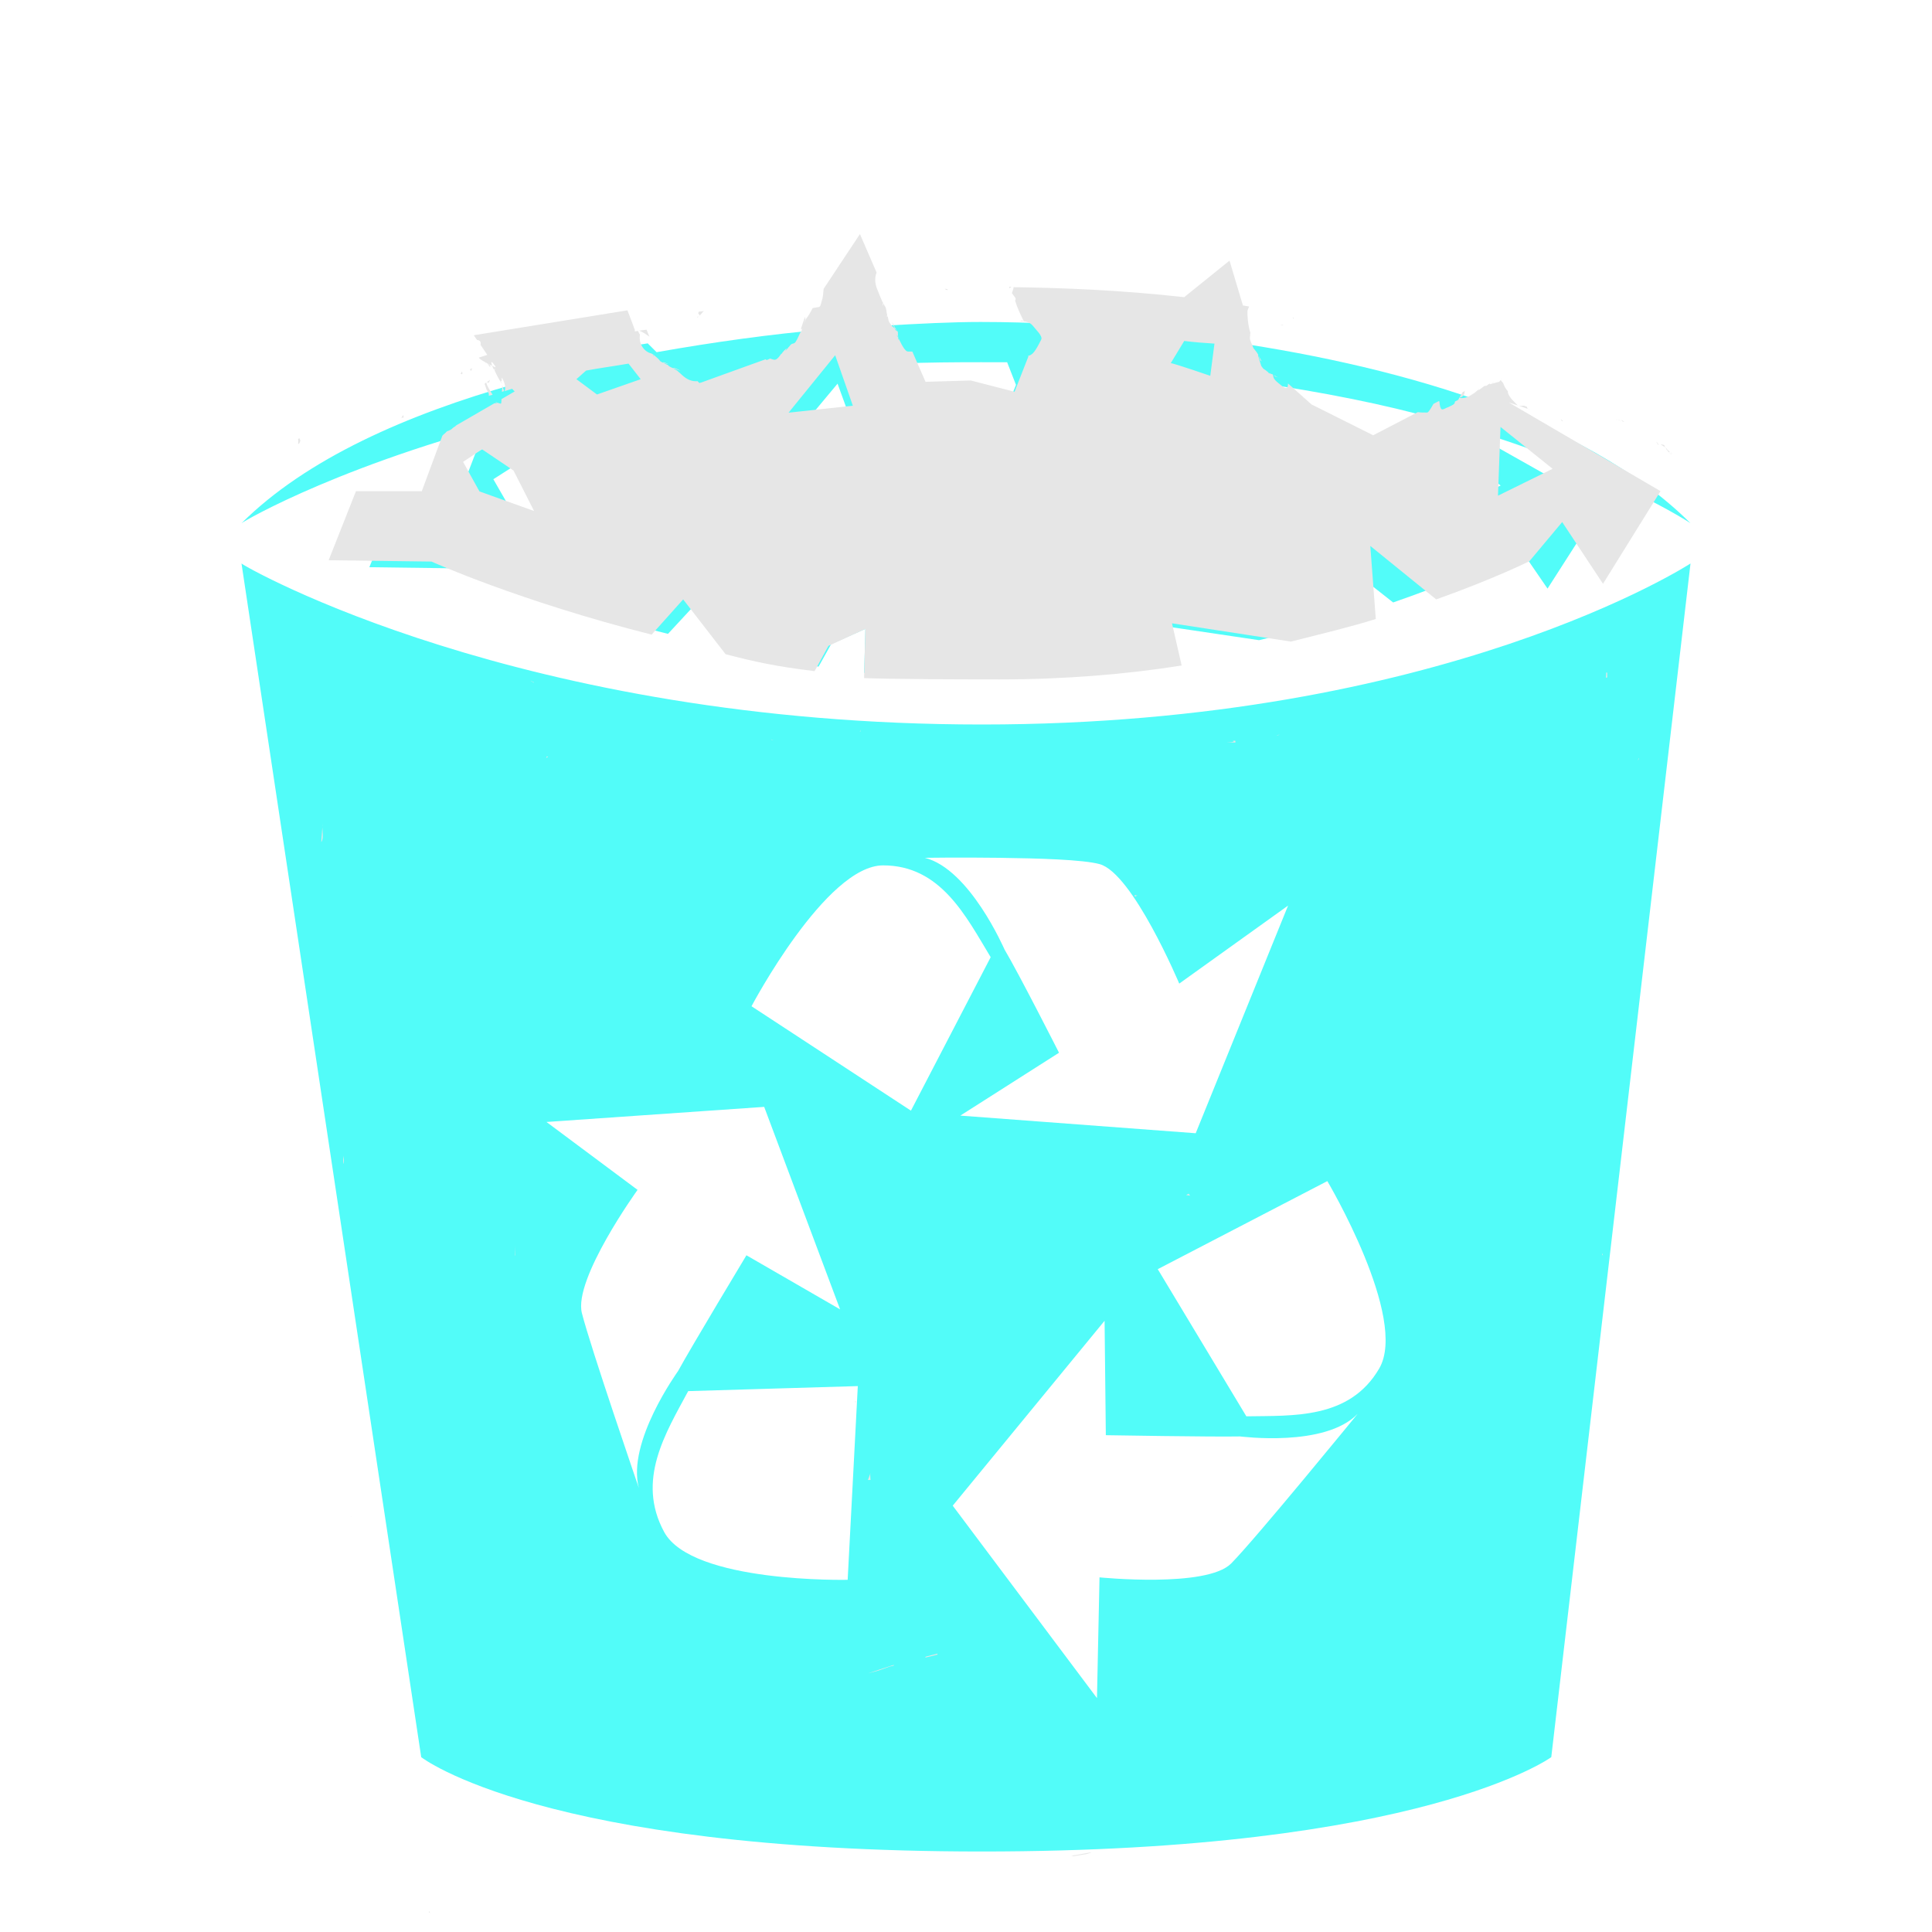 <?xml version="1.0" encoding="UTF-8" standalone="no"?>
<svg
   xmlns:dc="http://purl.org/dc/elements/1.1/"
   xmlns:cc="http://creativecommons.org/ns#"
   xmlns:rdf="http://www.w3.org/1999/02/22-rdf-syntax-ns#"
   xmlns:svg="http://www.w3.org/2000/svg"
   xmlns="http://www.w3.org/2000/svg"
   xmlns:xlink="http://www.w3.org/1999/xlink"
   xmlns:sodipodi="http://sodipodi.sourceforge.net/DTD/sodipodi-0.dtd"
   xmlns:inkscape="http://www.inkscape.org/namespaces/inkscape"
   width="48"
   height="48"
   version="1.1"
   id="svg6"
   sodipodi:docname="user-trash-full.svg"
   inkscape:version="0.92.2 2405546, 2018-03-11">
  <sodipodi:namedview
     pagecolor="#ffffff"
     bordercolor="#666666"
     borderopacity="1"
     objecttolerance="10"
     gridtolerance="10"
     guidetolerance="10"
     inkscape:pageopacity="0"
     inkscape:pageshadow="2"
     inkscape:window-width="1085"
     inkscape:window-height="999"
     id="namedview8"
     showgrid="false"
     inkscape:zoom="4.9166667"
     inkscape:cx="24"
     inkscape:cy="24"
     inkscape:window-x="0"
     inkscape:window-y="24"
     inkscape:window-maximized="0"
     inkscape:current-layer="svg6" />
  <defs
     id="defs3">
    <path
       d="m 21.375,6.844 -0.912,1.344 c -1.312,0.115 -2.715,0.308 -4.15,0.562 l -0.22,-0.219 -3.584,0.562 0.314,0.438 C 10.102,10.298 7.604,11.403 6,13 6.053,12.947 8.644,11.433 13.389,10.281 l 0.063,0.062 -1.635,0.906 -0.503,1.312 -1.509,0 -0.629,1.531 2.358,0.031 c 0,0 2.039,0.887 5.062,1.625 l 0.723,-0.781 0.975,1.219 c 0.659,0.167 1.167,0.274 2.044,0.375 l 0.314,-0.562 0.849,-0.375 -0.031,1.094 c 0,0 0.634,0.031 3.113,0.031 1.481,0 2.902,-0.117 4.182,-0.312 l -0.22,-0.938 2.735,0.406 c 0.703,-0.173 1.36,-0.322 1.949,-0.5 l -0.126,-1.625 1.509,1.188 c 1.35,-0.466 2.138,-0.844 2.138,-0.844 l 0.755,-0.875 0.943,1.375 1.321,-2.062 -3.49,-1.969 C 40.061,11.707 42,12.999 42,12.999 39.321,10.332 34.491,9.029 30.178,8.437 l -0.314,-1 -1.038,0.812 c -1.673,-0.178 -3.223,-0.25 -4.465,-0.25 -0.701,0 -1.529,0.042 -2.421,0.094 l -0.566,-1.25 z m 3.018,2.156 c 0.217,0 0.416,0 0.629,0 l 0.22,0.562 -0.314,0.781 -1.006,-0.25 -1.038,0.031 -0.503,-1.094 c 0.659,-0.026 1.318,-0.031 2.012,-0.031 z m -4.622,0.219 -0.189,0.281 L 17.696,10.156 17.099,9.563 c 0.846,-0.129 1.739,-0.256 2.672,-0.344 z m 9.055,0 c 0.235,0.022 0.463,0.037 0.692,0.062 l -0.094,0.719 c 0,0 -0.865,-0.289 -0.912,-0.281 l 0.314,-0.5 z m 1.698,0.188 c 1.758,0.234 3.327,0.523 4.685,0.875 L 33.165,11.312 31.75,10.625 30.587,9.625 l -0.063,-0.219 z m -9.715,0.125 0.409,1.125 -1.478,0.156 1.069,-1.281 z m -4.748,0.188 0.283,0.344 -1.006,0.344 -0.472,-0.344 0.22,-0.187 c 0.313,-0.062 0.647,-0.098 0.975,-0.156 z M 36.089,11.125 l 1.195,0.938 -1.258,0.594 0.063,-1.531 z m -23.392,0.5 0.723,0.469 L 13.892,13 12.634,12.562 12.257,11.906 12.697,11.625 z M 6,14 10.465,43.656 c 0,0 2.989,2.344 13.928,2.344 10.94,0 14.148,-2.344 14.148,-2.344 L 42,14 c 0,0 -6.151,4 -17.607,4 C 12.937,18 6.086,14.086 6,14 z m 16.978,7.312 c 0,0 0.873,-0.013 1.855,0 0.982,0.013 2.072,0.045 2.484,0.156 0.824,0.221 1.981,2.969 1.981,2.969 l 2.704,-1.938 -2.295,5.656 -5.848,-0.438 2.452,-1.562 c 0,0 -1.003,-1.977 -1.352,-2.562 -0.013,-0.023 -0.863,-1.997 -1.981,-2.281 z M 21.941,21.5 c 1.433,0 2.059,1.268 2.672,2.281 L 22.632,27.594 18.671,25 c 0,0 1.849,-3.5 3.27,-3.5 z m -2.955,6 1.886,5.031 -2.327,-1.344 c 0,0 -1.371,2.277 -1.698,2.875 -0.013,0.024 -1.278,1.764 -0.975,2.906 0,0 -1.201,-3.496 -1.415,-4.344 -0.214,-0.848 1.383,-3.062 1.383,-3.062 L 13.577,27.875 18.985,27.5 z m 13.991,1.844 c 0,0 2.019,3.403 1.289,4.656 -0.736,1.264 -2.141,1.168 -3.301,1.188 l -2.201,-3.656 4.213,-2.188 z m -5.534,3.469 0.031,2.844 c 0,0 2.665,0.045 3.333,0.031 0.026,-2e-4 2.112,0.278 2.924,-0.562 0,0 -2.536,3.106 -3.144,3.719 -0.608,0.613 -3.27,0.344 -3.27,0.344 l -0.063,3 -3.584,-4.781 3.773,-4.594 z m -6.131,1.625 -0.252,4.812 c 0,0 -3.867,0.088 -4.559,-1.188 -0.698,-1.287 0.035,-2.455 0.597,-3.5 l 4.213,-0.125 z"
       id="path-main" />
  </defs>
  <use
     id="1"
     style="fill:#52fcf9"
     xlink:href="#path-main" />
  <path
     id="1-1"
     style="fill:#e6e6e6;stroke-width:1.1"
     d="M 21.365,5.815 20.463,7.176 c -0.011,0.098 -0.01,0.196 -0.048,0.305 -0.018,0.048 -0.019,0.133 -0.072,0.148 -0.022,0.004 -0.097,0.013 -0.152,0.025 -0.049,0.091 -0.092,0.179 -0.168,0.272 -0.096,0.231 -0.018,0.032 -0.016,0.017 0.002,-0.016 0.002,-0.09 -0.008,-0.058 -0.04,0.093 -0.065,0.183 -0.096,0.272 -4.09e-4,0.014 0.011,0.028 0.008,0.041 0.007,-0.012 0.025,-0.04 0.024,-0.025 -10e-4,0.007 -0.013,0.023 -0.016,0.033 -0.007,0.03 -0.022,0.039 -0.04,0.066 -0.045,0.098 -0.099,0.22 -0.136,0.248 -0.02,0.015 -0.049,0.015 -0.072,0.025 -0.039,0.029 -0.042,0.04 -0.064,0.066 -0.005,0.005 -0.022,0.017 -0.016,0.017 -0.043,0.054 -0.085,0.102 -0.136,0.14 0.023,0.016 0.115,-0.139 0.08,-0.107 -0.036,0.029 -0.067,0.061 -0.096,0.099 l -0.016,0.025 c -0.004,0.005 -0.012,0.004 -0.016,0.008 -0.04,0.054 -0.076,0.116 -0.136,0.14 -0.043,0.016 -0.09,-0.01 -0.136,-0.025 -0.038,0.008 -0.092,0.064 -0.112,0.017 l -1.645,0.594 -0.048,-0.05 c -0.113,0.012 -0.245,-0.019 -0.391,-0.157 -0.046,-0.048 -0.067,-0.059 -0.12,-0.107 -0.026,-0.016 -0.109,-0.05 -0.08,-0.066 0.015,-0.008 0.384,0.162 -0.056,-0.008 -0.026,-0.014 -0.089,-0.041 -0.08,-0.058 -0.019,-0.008 -0.037,-0.014 -0.056,-0.025 -0.023,-0.012 -0.087,-0.034 -0.064,-0.05 0.007,-0.004 0.276,0.103 -0.024,0.008 -0.118,-0.06 0.017,-0.003 -0.24,-0.206 h -0.008 c -0.012,-0.008 -0.016,-0.013 -0.024,-0.017 -0.204,-0.048 -0.325,-0.263 -0.287,-0.47 -0.029,-0.041 -0.052,-0.085 -0.04,-0.091 -0.029,0.005 -0.058,0.006 -0.088,0.008 -0.009,6.388e-4 0.003,-0.017 0,-0.033 -0.022,-0.069 -0.144,-0.386 -0.184,-0.487 l -3.817,0.619 0.08,0.116 c 0.082,0.009 0.099,0.05 0.088,0.124 l 0.168,0.248 c -0.071,0.021 -0.137,0.045 -0.208,0.066 v 0.008 c 0.039,0.047 0.108,0.079 0.168,0.116 l -0.008,0.008 c 0.004,0.002 0.011,-0.002 0.016,0 v -0.008 c 0.009,0 0.015,0.008 0.024,0.017 0.044,0.02 0.084,0.047 0.128,0.066 -0.053,-0.164 0.009,-0.089 0.072,0 0.004,0 0.02,0.037 0.008,0.033 -0.027,-0.011 -0.053,-0.021 -0.08,-0.033 0.012,0.035 0.032,0.066 0.048,0.099 0.007,-0.01 0.008,-0.024 0.016,-0.033 0.013,-0.015 -0.005,0.039 0,0.058 0.04,0.078 0.075,0.156 0.12,0.231 l 0.008,0.008 c 0.016,0.028 0.033,0.054 0.048,0.083 -0.006,-0.025 -0.016,-0.05 -0.024,-0.074 0.004,0.005 0.021,0.002 0.024,0.008 -0.001,-0.03 -0.005,-0.056 0,-0.083 0.003,-0.015 0.018,0.033 0.024,0.033 0.017,0.048 0.036,0.076 0.048,0.124 0.023,0.087 0.007,0.139 0,0.173 0.069,-0.018 0.114,-0.04 0.184,-0.058 l 0.064,0.066 -0.327,0.19 c -0.004,0.043 -0.001,0.042 -0.008,0.099 -0.005,0.036 -0.066,-0.012 -0.112,-0.008 0.01,0.028 -0.052,0.004 -0.064,0.017 l -0.942,0.545 c -0.01,0.009 -0.001,0.005 -0.016,0.017 -0.023,0.016 -0.05,0.034 -0.072,0.05 -0.036,0.045 -0.09,0.059 -0.144,0.083 -0.041,0.048 -0.084,0.072 -0.112,0.107 l -0.511,1.378 H 8.844 l -0.679,1.716 2.555,0.033 c 0,0 2.199,0.99 5.47,1.815 l 0.783,-0.875 1.054,1.361 c 0.713,0.187 1.264,0.307 2.212,0.421 l 0.343,-0.627 0.918,-0.421 -0.032,1.221 c 0,0 0.68,0.033 3.362,0.033 1.602,0 3.144,-0.125 4.528,-0.346 l -0.24,-1.048 2.955,0.454 c 0.761,-0.193 1.47,-0.361 2.108,-0.561 l -0.136,-1.815 1.637,1.328 c 1.46,-0.52 2.316,-0.949 2.316,-0.949 l 0.814,-0.973 1.014,1.534 1.429,-2.302 -3.769,-2.203 c 0.084,0.026 0.141,0.048 0.224,0.074 -0.079,-0.08 -0.219,-0.2 -0.248,-0.322 -0.002,-0.008 0.002,-0.015 0,-0.025 v -0.008 c -0.05,-0.054 -0.089,-0.119 -0.112,-0.19 -0.012,-0.036 -0.054,-0.052 -0.064,-0.091 0.042,-0.05 0.105,-0.123 -0.04,0.05 -0.076,0.015 -0.147,0.041 -0.224,0.058 h -0.008 c 0.002,-0.008 -0.003,-0.008 0,-0.017 -0.054,0.03 -0.089,0.066 -0.096,0.058 -0.003,9.883e-4 -0.026,-0.002 -0.032,0 -0.09,0.067 -0.294,0.211 -0.168,0.124 0.073,-0.096 0.04,-0.045 -0.144,0.099 -0.017,0.015 0.073,-0.065 0.056,-0.05 -0.104,0.08 -0.237,0.156 -0.375,0.124 -0.008,0.017 -0.015,0.033 -0.024,0.05 -0.027,0.017 -0.053,0.027 -0.08,0.041 -0.012,0.016 -0.002,0.032 -0.016,0.05 -0.039,0.048 -0.099,0.059 -0.152,0.091 -0.06,0.013 -0.154,0.097 -0.184,0.033 -0.028,-0.054 -0.031,-0.119 -0.04,-0.181 -0.005,0.001 -0.011,-0.001 -0.016,0 l -0.128,0.066 c -0.041,0.07 -0.08,0.143 -0.128,0.198 -0.023,0.032 -0.07,0.014 -0.104,0.017 -0.053,0.004 -0.106,-0.004 -0.16,-0.008 L 34.117,10.814 32.583,10.047 32,9.527 c -9.9e-5,0.112 -0.031,0.17 -0.176,0.041 -0.057,-0.048 -0.126,-0.093 -0.168,-0.157 -0.021,-0.034 -0.023,-0.072 -0.032,-0.107 -0.027,-0.013 -0.066,-0.017 -0.096,-0.041 0.015,0.012 -0.003,3.081e-4 0.016,0.017 0.017,0.016 -0.073,-0.047 -0.056,-0.033 0.014,0.013 0.027,0.006 0.04,0.017 -0.164,-0.137 -0.113,-0.059 -0.192,-0.173 -0.025,-0.08 -0.058,-0.176 -0.08,-0.264 l 0.008,-0.008 c -0.012,-0.022 -0.028,-0.044 -0.04,-0.066 -0.012,-0.014 -0.016,-0.021 -0.032,-0.041 -0.023,-0.029 -0.045,-0.058 -0.048,-0.058 -0.029,-0.08 -0.063,-0.138 -0.088,-0.223 -0.006,-0.016 5.39e-4,-0.05 0,-0.066 -8.87e-4,-0.035 0.009,-0.065 0.008,-0.099 -0.058,-0.182 -0.074,-0.416 -0.072,-0.52 9.23e-4,-0.059 0.03,-0.084 0.04,-0.132 -0.05,-0.009 -0.102,-0.018 -0.152,-0.025 L 30.547,6.475 29.421,7.383 C 27.833,7.207 26.426,7.152 25.181,7.135 c 0.001,0.054 -0.03,0.098 -0.04,0.148 0.073,0.112 0.113,0.119 0.08,0.19 0.056,0.187 0.141,0.356 0.224,0.528 -0.065,-0.048 -0.027,-0.049 -0.072,-0.033 -0.013,0.002 -0.052,0.006 -0.04,0.008 0.124,0.016 0.229,0.003 0.327,0.116 0.071,0.096 0.253,0.256 0.208,0.346 -0.155,0.311 -0.218,0.381 -0.327,0.404 l 0.008,0.017 -0.343,0.874 -1.086,-0.28 -1.126,0.033 -0.327,-0.751 h -0.008 c -0.052,-0.007 -0.114,0.014 -0.152,-0.025 -0.082,-0.082 -0.129,-0.2 -0.184,-0.305 0.009,0.027 0.001,0.062 0.008,0.083 0.021,0.038 -0.008,-0.05 -0.024,-0.107 -0.004,-0.009 -0.011,-0.016 -0.016,-0.025 -0.006,-0.011 -0.004,-0.049 0,-0.033 0.018,0.056 0.007,0.026 0.016,0.058 0.004,0.009 0.011,0.016 0.016,0.025 -0.018,-0.05 -0.011,-0.1 -0.016,-0.157 v -0.008 l -0.008,-0.008 c -0.023,-0.013 -0.039,-0.021 -0.056,-0.041 -0.009,-0.007 -0.001,-0.014 -0.008,-0.025 -0.033,-0.028 -0.063,-0.06 -0.096,-0.091 0.068,0.08 -0.034,-0.043 -0.056,-0.091 -0.013,-0.031 -0.015,-0.071 -0.024,-0.107 l -0.008,-0.008 c -0.018,-0.012 -0.046,-0.025 -0.032,-0.025 0.009,1.54e-5 0.013,0.005 0.024,0.008 -0.017,-0.008 0.012,-0.006 0,-0.025 -0.004,-0.023 -0.012,-0.044 -0.016,-0.066 -0.002,-0.007 -0.002,-0.016 0,-0.025 -0.006,-0.033 -0.016,-0.066 -0.024,-0.099 -0.02,-0.031 -0.037,-0.065 -0.056,-0.099 -0.004,0.016 0.002,0.038 -0.008,0.05 -0.013,0.02 2.87e-4,-0.037 0,-0.066 -0.004,-0.009 -0.012,-0.015 -0.016,-0.025 C 21.878,7.402 21.843,7.304 21.803,7.209 21.724,7.025 21.735,6.883 21.779,6.772 Z m 0.679,2.038 c 0.002,9.81e-4 0.004,0.009 0.008,0.017 -0.001,-0.005 0.001,-0.011 0,-0.017 z m 0.192,0.314 c 0.019,0.016 0.038,0.033 0.056,0.05 -0.009,-0.024 -0.03,-0.004 -0.12,-0.206 -0.015,-0.028 0.018,0.089 0.064,0.157 z m 14.022,1.716 c -0.043,-0.048 0.036,0.053 0.12,-0.091 0.013,-0.023 4.66e-4,-0.04 0.016,-0.083 -0.022,0.009 -0.025,0.026 -0.056,0.033 -0.023,0.05 -0.056,0.091 -0.08,0.14 z m 1.453,0.19 c 0.113,0.035 0.207,0.07 0.303,0.107 -0.017,-0.019 -0.049,-0.009 -0.064,-0.033 -0.008,-0.013 -0.013,-0.027 -0.016,-0.041 -0.021,-0.009 -0.045,-0.014 -0.064,-0.025 -0.047,-0.008 -0.09,0.018 -0.16,-0.008 z m -25.369,-0.066 c -0.001,-0.004 -0.006,-0.012 -0.008,-0.017 l -0.032,0.017 c 0.014,-0.001 0.024,0.001 0.04,0 z M 12.102,9.024 c -0.008,-0.004 -0.016,-0.005 -0.024,-0.008 0.041,0.027 0.108,0.049 0.104,0.091 -0.003,0.038 -0.043,-0.047 -0.08,-0.083 z M 25.07,7.127 c 0.004,0.01 0.004,0.023 0.008,0.033 0.019,-5.204e-4 0.032,-0.023 0.048,-0.033 -0.016,-2.047e-4 -0.04,1.881e-4 -0.056,0 z M 23.473,7.176 c 0.014,0.015 0.043,0.027 0.064,0.033 0.003,-0.006 0.005,-0.011 0.008,-0.017 -0.004,-0.003 -0.011,-0.008 -0.016,-0.008 -0.016,-0.008 -0.038,-0.007 -0.056,-0.008 z m -5.989,0.553 c -0.042,0.006 -0.085,0.01 -0.128,0.017 0.004,0.003 -0.006,0.031 -0.008,0.041 0.014,0.017 0.028,0.033 0.04,0.05 0.03,-0.039 0.065,-0.071 0.096,-0.107 z m -0.144,0.132 c -0.006,0.005 -0.012,0.01 -0.016,0.017 v 0.008 h 0.008 c 0.006,-0.004 0.01,-0.012 0.016,-0.017 z m 14.781,0.025 c -0.008,-0.006 0.005,0.019 0.008,0.033 0.005,-0.003 0.011,-0.005 0.016,-0.008 -0.008,-0.008 -0.016,-0.017 -0.024,-0.025 z M 23.034,8.018 c 0.013,0.013 0.009,0.011 0.024,0.025 0.006,0.006 -0.012,-0.026 -0.008,-0.025 -0.004,9.963e-4 -0.012,-8.833e-4 -0.016,0 z m 8.784,0.058 c -0.018,-0.001 0.039,0.011 0.056,0.008 l 0.008,-0.008 c -0.021,-0.003 -0.042,0.002 -0.064,0 z M 16.063,8.191 c -0.061,0.007 -0.122,0.014 -0.184,0.025 0.092,0.029 0.172,0.093 0.256,0.148 -0.025,-0.057 -0.047,-0.115 -0.072,-0.173 z m 13.359,0.28 c 0.254,0.032 0.504,0.05 0.751,0.066 l -0.104,0.8 c 0,0 -0.932,-0.321 -0.982,-0.314 z M 16.222,8.818 c 0.018,0.014 -2.21e-4,-7.466e-4 0.024,0.025 l -0.008,0.008 c -0.006,-0.016 -0.006,-0.019 -0.016,-0.033 z m 4.528,0.008 0.439,1.254 -1.597,0.173 z m 10.524,0.017 c 0.01,0.029 0.02,0.063 0.032,0.099 0.005,0.013 0.032,0.033 0.04,0.033 -0.023,-0.044 -0.048,-0.088 -0.072,-0.132 z m -15.659,0.19 0.303,0.388 -1.086,0.38 -0.511,-0.38 0.24,-0.214 c 0.339,-0.064 0.699,-0.111 1.054,-0.173 z m -3.881,0.116 c -0.018,0.01 -0.039,0.014 -0.056,0.025 0.006,0.014 0.015,0.025 0.016,0.05 0.012,-0.025 0.027,-0.049 0.04,-0.074 z m -0.263,0.083 c -0.006,0.022 -0.018,0.036 -0.024,0.058 0.01,-0.003 0.014,0.01 0.024,0.008 0.007,-0.009 0.016,-0.014 0.024,-0.025 -0.009,-0.015 -0.015,-0.026 -0.024,-0.041 z M 34.58,9.288 c -0.011,9.842e-4 -0.009,0.007 -0.024,0.008 0.034,-0.01 0.001,0.006 0.024,0 z m -2.931,0.033 c 0.011,0.009 0.02,0.024 0.032,0.033 0.051,0.015 0.141,0.038 0.104,0.025 -0.066,-0.007 -0.096,-0.043 -0.136,-0.058 z M 12.174,9.437 c -0.025,0.022 -0.053,0.037 -0.08,0.058 0.034,0.023 0.006,-0.013 0.048,0.017 0.011,-0.023 0.023,-0.048 0.032,-0.074 z m 24.93,0.058 c -0.054,0.042 -0.022,0.016 -0.04,0.033 0.011,-0.003 0.021,-0.01 0.032,-0.017 0.006,-0.004 0.013,-0.017 0.008,-0.017 z m -25.025,0.008 c -0.014,0.01 -0.026,0.023 -0.04,0.033 0.015,0.048 0.035,0.092 0.048,0.14 0.031,0.055 0.069,0.084 0.056,0.157 0.031,-0.008 0.061,-0.016 0.096,-0.025 -0.066,-0.108 -0.137,-0.212 -0.16,-0.305 z m 0.399,0.066 c 0.003,0.031 -0.007,0.122 -0.008,0.165 0.021,-0.005 0.035,-0.011 0.056,-0.017 -0.019,-0.049 -0.035,-0.099 -0.048,-0.148 z m -2.459,0.742 c -0.014,0.026 -0.029,0.042 -0.048,0.066 0.016,0.005 0.032,-0.01 0.048,0 l 0.008,-0.008 c -0.009,-0.019 0.001,-0.04 -0.008,-0.058 z m 28.762,0.107 c -0.013,-0.011 0.009,0.02 0.024,0.041 0.008,0.003 0.016,0.005 0.024,0.008 -0.007,-0.012 -0.005,-0.018 -0.048,-0.05 z m 1.365,0.008 c 0.041,-0.013 0.079,0.023 0.12,0.025 -0.018,-0.007 -0.028,-0.016 -0.08,-0.025 -0.013,-0.002 -0.052,0.004 -0.04,0 z m 0.128,0.008 c 0.022,0.02 0.056,0.053 0.04,0.033 0.006,9e-4 0.01,0.007 0.016,0.008 0.008,0.001 0.016,-7.98e-4 0.024,0 -0.026,-0.016 -0.053,-0.03 -0.08,-0.041 z m -2.994,0.173 1.294,1.04 -1.357,0.668 z M 7.439,10.889 c -0.011,0.005 -0.022,0.011 -0.032,0.017 0.001,0.039 0.009,0.072 0,0.116 0.005,0.003 0.01,0.006 0.016,0.008 0.018,-0.015 0.027,-0.053 0.04,-0.083 -0.004,-0.019 -0.016,-0.038 -0.024,-0.058 z m 33.713,0.091 c 0.031,0.042 0.025,0.056 0.048,0.074 0.019,0.013 -0.006,-0.032 -0.032,-0.066 l -0.008,-0.008 z m 0.104,0.058 c 0.042,0.028 0.083,0.057 0.128,0.083 -0.008,-0.009 -0.016,-0.017 -0.024,-0.025 -0.009,-0.013 -0.006,-0.028 -0.016,-0.041 -0.025,-0.007 -0.057,-0.011 -0.088,-0.017 z m 0.128,0.083 c 0.006,0.013 0.009,0.028 0.016,0.041 0.025,0.02 0.043,0.045 0.064,0.083 -0.113,-0.144 -0.029,-0.03 0.064,0.049 0.018,0.016 -0.076,-0.05 -0.056,-0.066 0.022,-0.016 0.049,0.034 0.072,0.05 v -0.008 c -0.014,-0.01 -0.027,-0.023 -0.04,-0.033 -0.047,-0.026 -0.083,-0.073 -0.12,-0.116 z m -29.409,0.041 0.783,0.528 0.511,1.006 -1.357,-0.487 -0.407,-0.734 z m 27.932,5.544 c -8.31e-4,0.045 -0.008,0.087 -0.008,0.132 0.018,-0.006 0.02,-0.005 0.032,-0.008 4.86e-4,-0.032 -0.002,-0.078 0,-0.116 -0.006,-0.001 -0.018,-0.007 -0.024,-0.008 z M 13.18,16.919 c 0.011,0.006 0.021,0.012 0.032,0.017 l 0.008,-0.008 c -0.014,-0.004 -0.026,-0.005 -0.04,-0.008 z m 0.032,0.017 c 0.016,0.007 0.03,0.021 0.048,0.025 0.006,0.001 -0.004,-0.014 -0.008,-0.017 -0.013,-0.005 -0.029,2.05e-4 -0.04,-0.008 z m 8.169,1.188 c -0.005,0.019 -0.012,0.038 -0.016,0.058 h 0.008 c 0.001,-0.019 0.008,-0.038 0.008,-0.058 z m 10.413,0.116 c -0.054,0.033 -0.063,0.03 -0.096,0.041 0.017,-0.008 0.031,-0.006 0.048,-0.008 0.012,-0.01 0.029,-0.015 0.048,-0.033 z m -12.64,0.132 c -0.002,-0.001 0.019,0.01 0.016,0.008 h 0.072 c -0.03,0.003 -0.058,-0.009 -0.088,-0.008 z m 11.467,0.025 c -0.011,0.003 0.036,0.005 0.032,0.017 -0.01,0.027 -0.093,0.022 -0.168,0.033 0.068,-0.002 0.138,-4.71e-4 0.208,0 -4.62e-4,-0.014 -2.17e-4,-0.027 0,-0.041 -0.032,-0.003 -0.063,-0.009 -0.072,-0.008 z M 13.587,18.792 c -0.004,0.005 0.008,-0.017 -0.016,0.033 -0.008,0.012 0.025,-0.009 0.048,-0.025 -0.034,-0.003 0.007,-0.005 -0.032,-0.008 z m 27.134,0.041 c -0.015,0.03 -0.05,0.083 -0.016,0.041 0.004,-0.01 0.011,-0.014 0.016,-0.025 z M 8.014,20.459 c -0.001,0.06 -0.007,0.061 -0.008,0.132 -0.009,0.107 -0.015,0.214 -0.024,0.322 h 0.008 c 0.01,-0.023 0.02,-0.048 0.024,-0.074 0.02,-0.128 -0.02,-0.253 0,-0.379 z m 20.234,1.774 c -0.005,5.06e-4 -0.011,0.008 -0.016,0.008 0.033,-0.009 0.026,-0.013 -0.024,0.058 -0.011,0.016 0.021,-0.034 0.032,-0.05 0.001,-0.002 0.006,-0.013 0.008,-0.017 z m -0.016,0.008 c -0.013,0.001 -0.027,-0.001 -0.04,0 -0.003,0.006 -0.004,0.019 -0.008,0.025 0.017,-0.007 0.049,0.021 0.048,-0.025 z M 8.541,28.717 c -0.005,0.019 -0.004,0.039 -0.008,0.058 -0.011,0.043 -0.004,0.092 0,0.14 0.002,-0.006 0.007,-0.01 0.008,-0.016 0.007,-0.062 0.003,-0.121 0,-0.182 z m 20.993,0.94 c -0.011,0.006 -0.004,0.002 -0.016,0.008 -0.066,0.031 -0.014,0.009 -0.048,0.025 0.032,0.005 0.064,0.011 0.096,0.016 -0.006,-0.018 -0.027,-0.031 -0.032,-0.05 z M 12.789,30.944 c 2.3e-5,0.116 6.5e-5,0.225 0,0.247 h 0.008 c -0.002,-0.082 -0.008,-0.165 -0.008,-0.247 z m 27.006,0.182 c 0.011,0.01 0.003,0.025 0.008,0.041 0.005,0.011 0.018,0.022 0.024,0.025 -0.009,-0.023 -0.021,-0.044 -0.032,-0.066 z m -18.542,3.688 -0.008,0.008 c 0.002,0.008 0.005,0.016 0.008,0.025 0.004,-0.008 0.011,-0.016 0.016,-0.025 -0.004,-0.004 -0.011,-0.005 -0.016,-0.008 z m 0.375,1.782 c -0.022,0.058 -0.042,0.116 -0.064,0.173 0.021,2.31e-4 0.043,-2.18e-4 0.064,0 -0.004,-0.045 -0.008,-0.088 -0.008,-0.132 1.39e-4,-0.014 0.008,-0.027 0.008,-0.041 z m -12.896,1.073 -0.008,0.008 0.008,0.008 c -7.9e-6,-0.005 3.9e-6,-0.011 0,-0.016 z m 14.557,3.415 c -0.053,0.014 -0.226,0.058 -0.287,0.074 -0.005,0.008 -0.011,0.016 -0.016,0.025 0.09,-0.022 0.181,-0.043 0.272,-0.066 0.011,-0.003 0.021,-0.005 0.032,-0.008 0.001,-0.011 -0.001,-0.014 0,-0.025 z m -1.078,0.281 c -0.028,0.007 -0.01,0.001 -0.04,0.009 -0.2,0.067 -0.399,0.133 -0.599,0.198 0.043,-0.011 0.085,-0.02 0.128,-0.033 0.136,-0.032 0.266,-0.084 0.399,-0.132 0.034,-0.008 0.069,-0.016 0.104,-0.025 0.002,-0.006 0.006,-0.011 0.008,-0.016 z m 4.863,4.661 c -0.154,0.026 -0.308,0.057 -0.463,0.082 0.021,0.003 0.043,0.005 0.064,0.008 0.104,-0.02 0.208,-0.033 0.311,-0.05 0.116,-0.031 0.046,-0.018 0.136,-0.041 -0.016,2.65e-4 -0.032,-4.32e-4 -0.048,0 z m -16.417,1.452 c -2.9e-4,0.011 2.79e-4,0.022 0,0.033 0.018,0.008 0.013,0.008 0.032,0.016 -0.013,-0.014 -0.021,-0.033 -0.032,-0.05 z"
     inkscape:connector-curvature="0" />
</svg>

